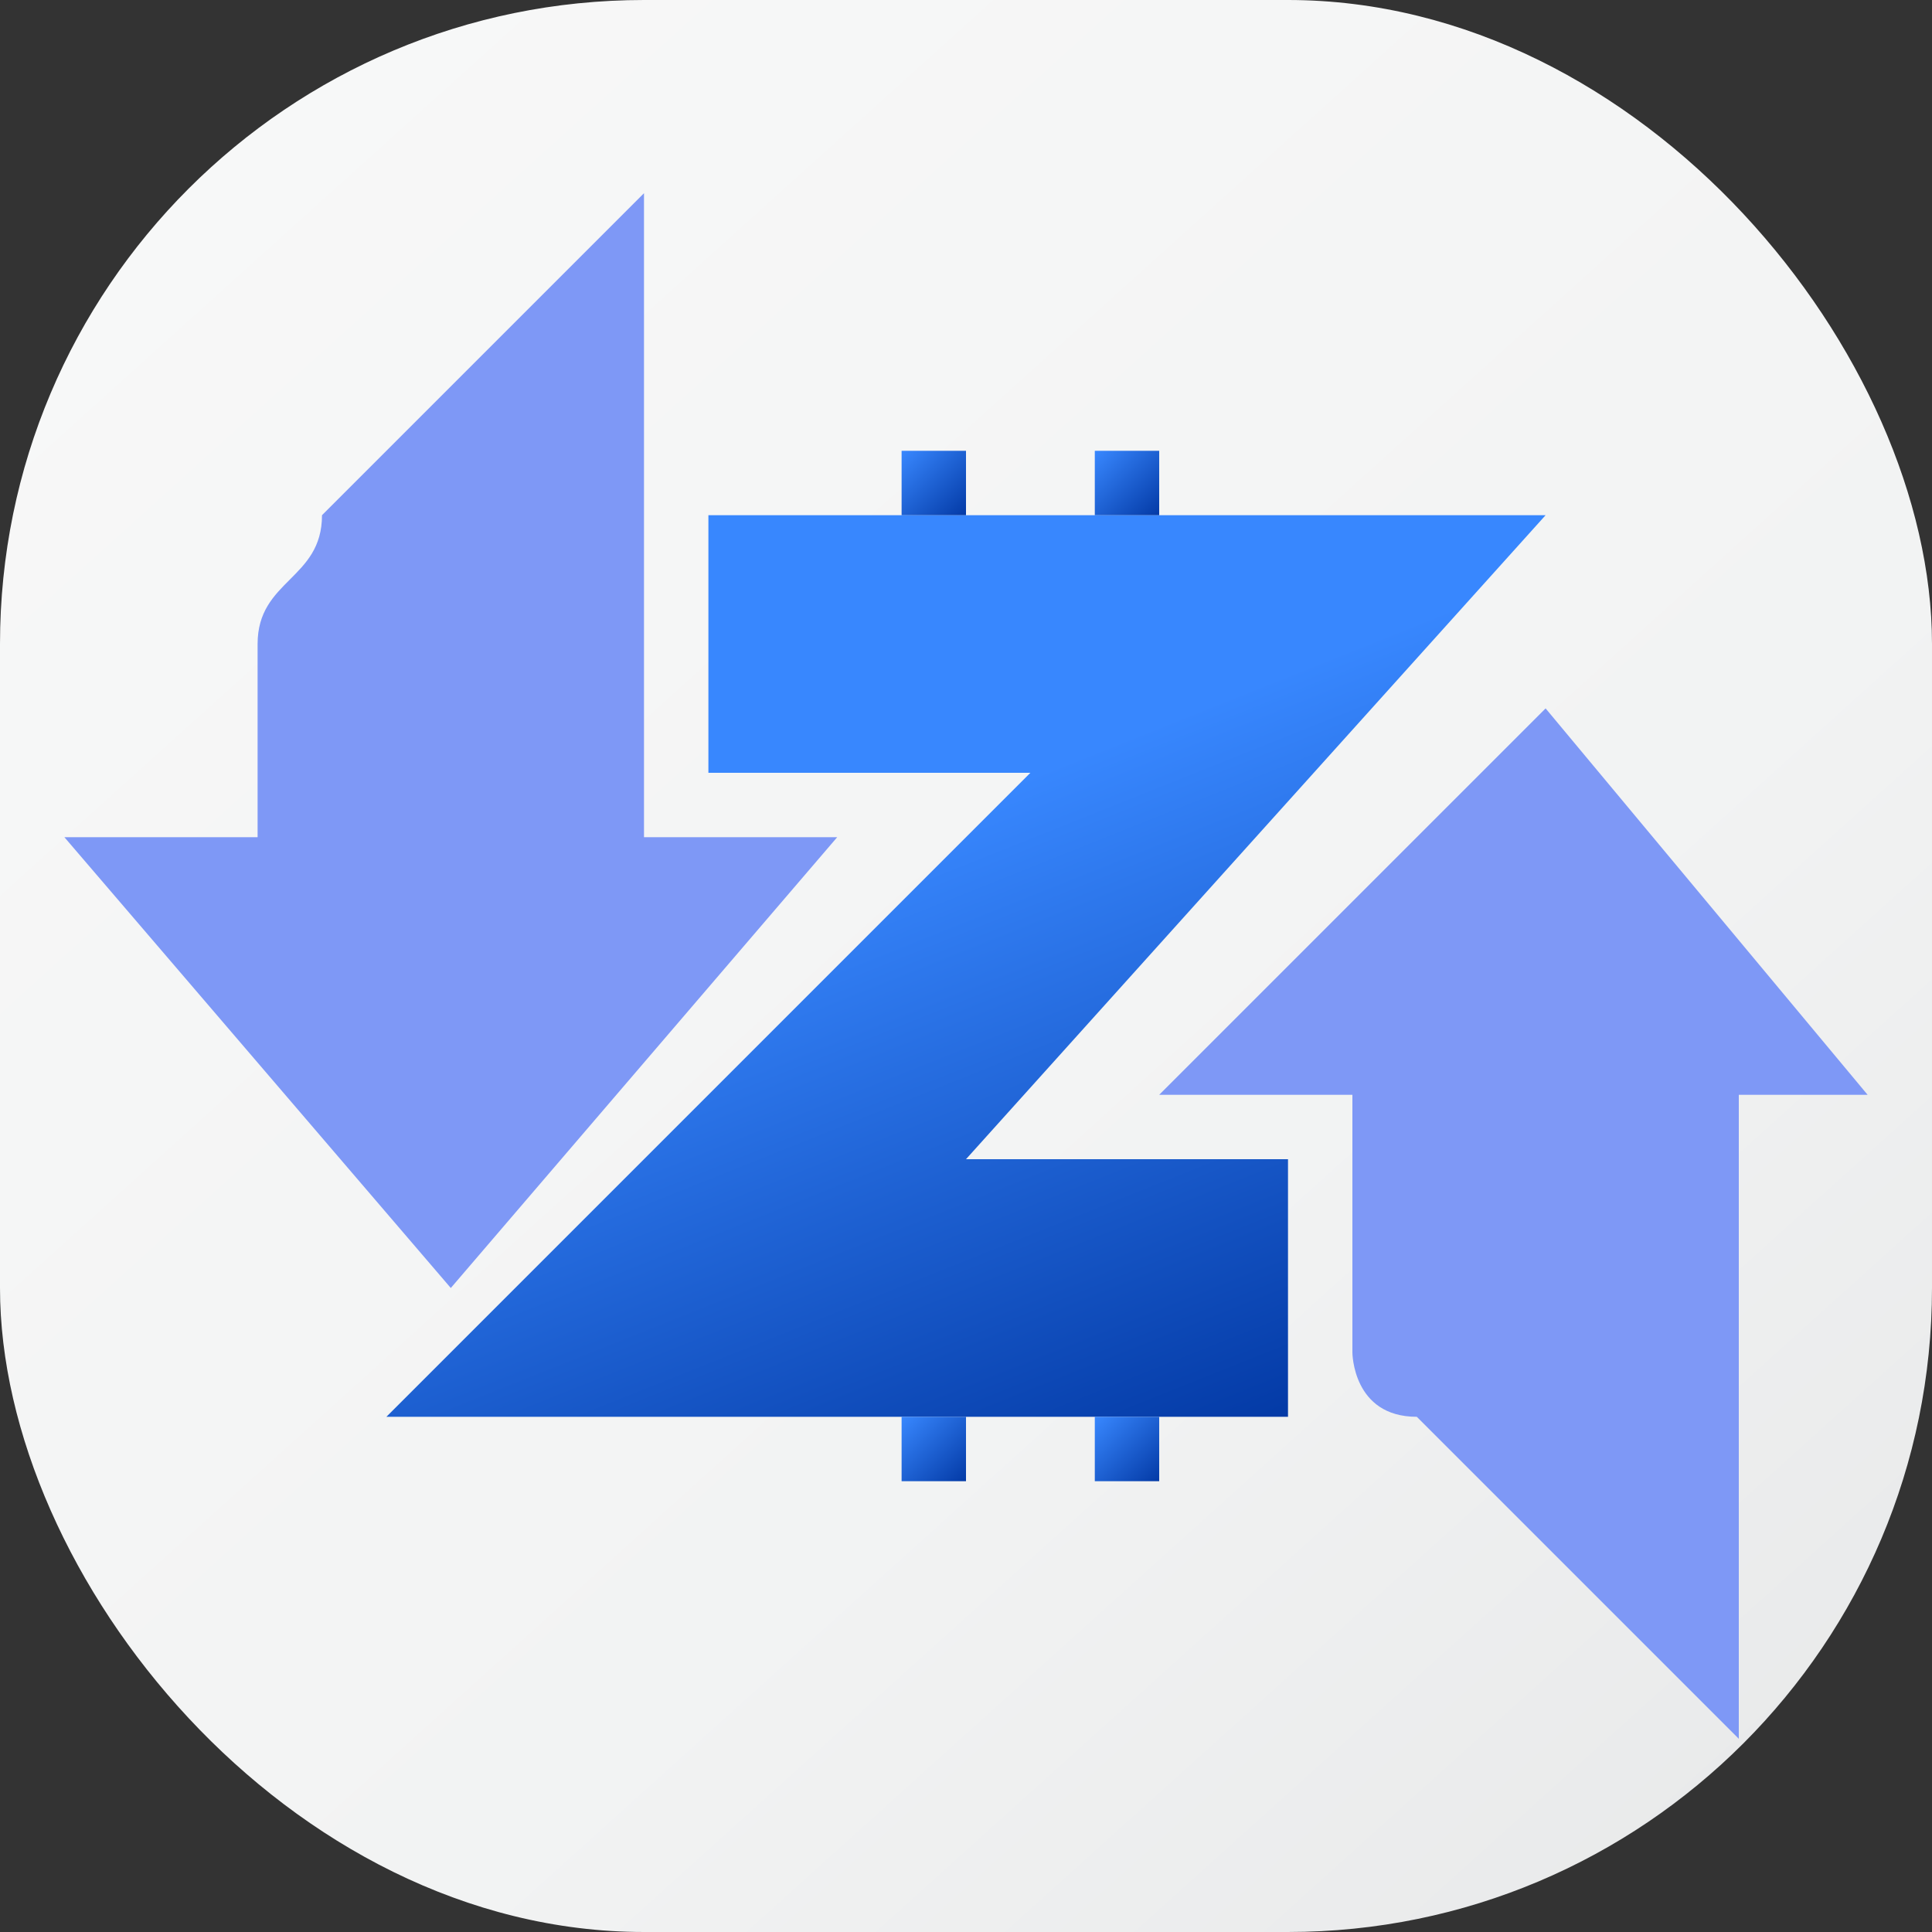 <?xml version="1.0" encoding="UTF-8"?>
<!DOCTYPE svg PUBLIC "-//W3C//DTD SVG 1.1//EN" "http://www.w3.org/Graphics/SVG/1.1/DTD/svg11.dtd">
<!-- Creator: CorelDRAW 2018 (64-Bit) -->
<svg xmlns="http://www.w3.org/2000/svg" xml:space="preserve" width="16px" height="16px" version="1.1" style="shape-rendering:geometricPrecision; text-rendering:geometricPrecision; image-rendering:optimizeQuality; fill-rule:evenodd; clip-rule:evenodd"
viewBox="0 0 0.3 0.3"
 xmlns:xlink="http://www.w3.org/1999/xlink">
 <rect x="0" y="0" width="0.3" height="0.3" fill="#333333" stroke="none"/>
 <defs>
  <style type="text/css">
   <![CDATA[
    .fil2 {fill:#7E98F6}
    .fil6 {fill:url(#id0)}
    .fil4 {fill:url(#id1)}
    .fil5 {fill:url(#id2)}
    .fil3 {fill:url(#id3)}
    .fil0 {fill:url(#id4)}
    .fil1 {fill:url(#id5)}
   ]]>
  </style>
  <linearGradient id="id0" gradientUnits="userSpaceOnUse" x1="0.17" y1="0.22" x2="0.18" y2="0.23">
   <stop offset="0" style="stop-opacity:1; stop-color:#3887FE"/>
   <stop offset="1" style="stop-opacity:1; stop-color:#043BA7"/>
  </linearGradient>
  <linearGradient id="id1" gradientUnits="userSpaceOnUse" xlink:href="#id0" x1="0.17" y1="0.07" x2="0.18" y2="0.08">
  </linearGradient>
  <linearGradient id="id2" gradientUnits="userSpaceOnUse" xlink:href="#id0" x1="0.14" y1="0.22" x2="0.15" y2="0.23">
  </linearGradient>
  <linearGradient id="id3" gradientUnits="userSpaceOnUse" xlink:href="#id0" x1="0.14" y1="0.07" x2="0.15" y2="0.08">
  </linearGradient>
  <linearGradient id="id4" gradientUnits="userSpaceOnUse" x1="-0.17" y1="-0.19" x2="0.29" y2="0.32">
   <stop offset="0" style="stop-opacity:1; stop-color:#FEFEFE"/>
   <stop offset="0.761" style="stop-opacity:1; stop-color:#F2F3F3"/>
   <stop offset="1" style="stop-opacity:1; stop-color:#E6E7E8"/>
  </linearGradient>
  <linearGradient id="id5" gradientUnits="userSpaceOnUse" xlink:href="#id0" x1="0.16" y1="0.12" x2="0.2" y2="0.22">
  </linearGradient>
 </defs>
 <g id="Layer_x0020_1">
  <g id="_2334876311584">
   <rect class="fil0" width="0.3" height="0.3" rx="0.1" ry="0.1"/>
   <g>
    <polygon class="fil1" points="0.16,0.12 0.06,0.22 0.2,0.22 0.2,0.18 0.15,0.18 0.24,0.08 0.11,0.08 0.11,0.12 "/>
    <path class="fil2" d="M0.1 0.03l-0.05 0.05c0,0.01 -0.01,0.01 -0.01,0.02 0,0 0,0.01 0,0.02l0 0.01 -0.03 0 0.06 0.07 0.06 -0.07 -0.03 0 0 -0.1z"/>
    <g>
     <g>
      <polygon class="fil3" points="0.15,0.07 0.14,0.07 0.14,0.08 0.15,0.08 "/>
      <polygon class="fil4" points="0.18,0.07 0.17,0.07 0.17,0.08 0.18,0.08 "/>
     </g>
     <g>
      <polygon class="fil5" points="0.15,0.22 0.14,0.22 0.14,0.23 0.15,0.23 "/>
      <polygon class="fil6" points="0.17,0.22 0.17,0.23 0.18,0.23 0.18,0.22 "/>
     </g>
    </g>
    <path class="fil2" d="M0.27 0.27l-0.05 -0.05c-0.01,0 -0.01,-0.01 -0.01,-0.01 0,-0.01 0,-0.02 0,-0.02l0 -0.02 -0.03 0 0.06 -0.06 0.05 0.06 -0.02 0 0 0.1z"/>
   </g>
  </g>
 </g>
</svg>
